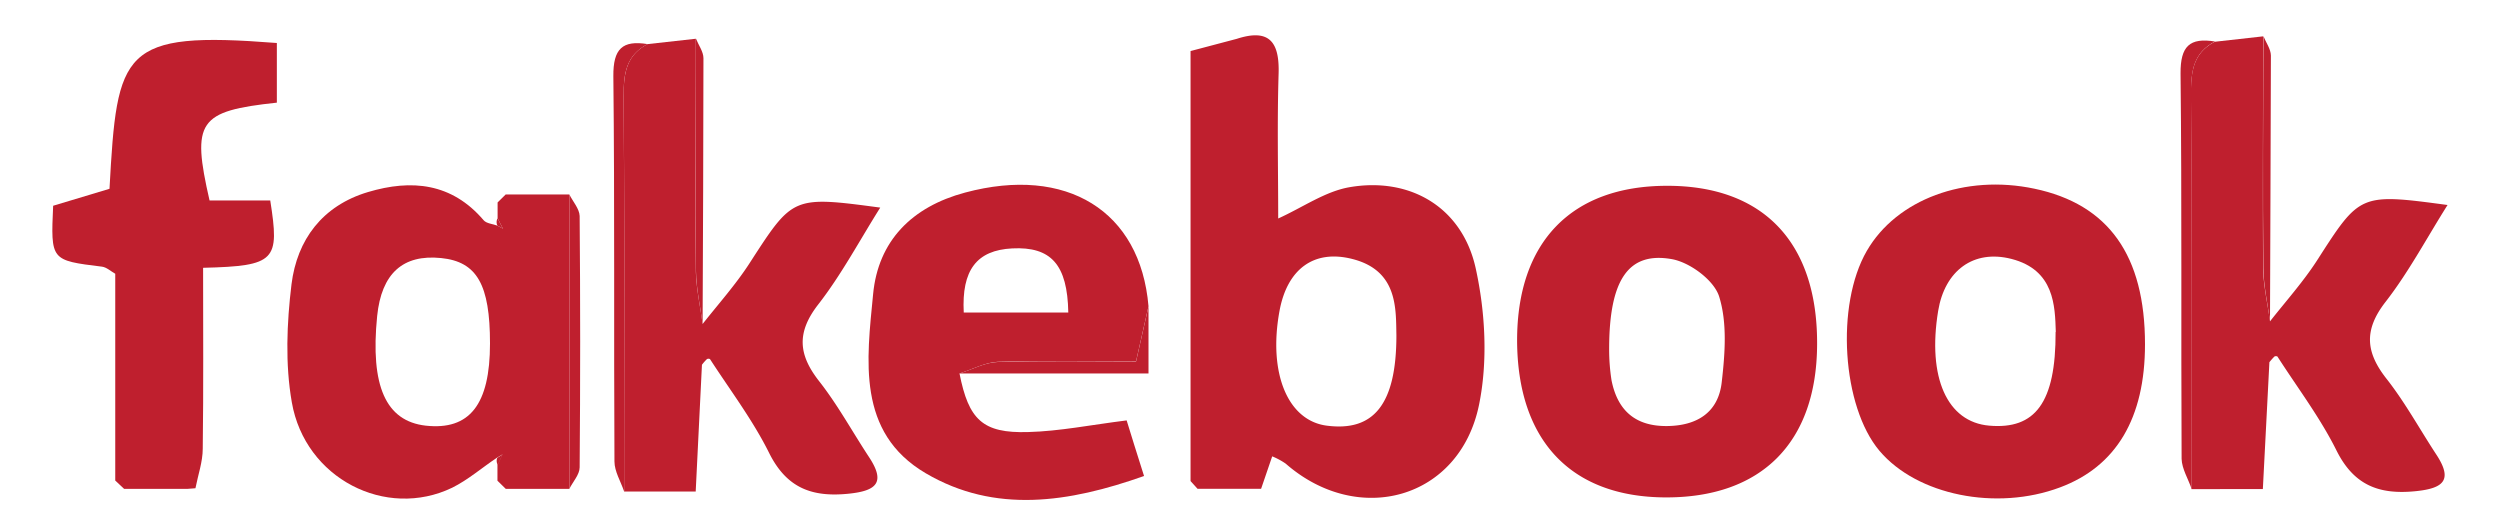 <svg id="Layer_2" data-name="Layer 2" xmlns="http://www.w3.org/2000/svg" viewBox="0 0 500 104.33"><defs><style>.cls-1{fill:#bf1f2e;}</style></defs><path class="cls-1" d="M238.11,96.21v-86l9.27-2.45c6.52-2.11,8.54.67,8.34,7-.3,9.7-.08,19.42-.08,28.94,4.95-2.25,9.38-5.4,14.21-6.25,12.15-2.12,22.6,4,25.29,16.21,1.93,8.78,2.45,18.59.66,27.33-3.87,18.82-24.11,24.46-38.67,11.73a14.14,14.14,0,0,0-2.69-1.45l-2.22,6.49-12.71,0Zm41.17-29.14c-.11-5.36.3-13-8.88-15.29-7.68-1.93-13,2.09-14.51,10.47-2.26,12.4,1.66,21.87,9.46,22.88C274.65,86.34,279.28,81,279.28,67.07Z"/><path class="cls-1" d="M101.14,38.89h12.73V97.77H101.15l-1.66-1.63,0-3.16,1-2.1-1.1.66c-3,2-5.76,4.42-8.95,6C77.2,103.93,61,95.72,58.36,80.44c-1.34-7.65-1-15.82-.06-23.58,1.11-8.93,6.19-15.73,15.3-18.45,8.72-2.6,16.75-1.83,23.13,5.64.56.66,1.82.73,2.75,1.08l1.11.61-1.07-2.09,0-3.16ZM98,68.7c0-11.79-2.6-16.36-9.77-17.09q-11.5-1.17-12.8,11.61c-1.4,14,1.74,21,9.71,21.91C93.92,86.09,98,80.93,98,68.7Z"/><path class="cls-1" d="M429,68.86c0,14.76-5.75,24.43-17,28.62-12.74,4.77-28.59,1.56-36.09-7.3s-8.82-29.17-2.55-40c5.95-10.3,19.65-15.38,33.53-12.44C421.72,40.86,429,51.1,429,68.86Zm-17.84-2.48c-.17-5.16-.25-12.39-8.88-14.6-7.59-1.94-13.33,2.35-14.65,10.4-2.18,13.32,1.79,22.23,10.22,22.95C407,85.92,411.17,80.61,411.12,66.38Z"/><path class="cls-1" d="M454,64.27c3.15-4,6.62-7.88,9.4-12.17C472,38.71,471.93,38.64,489.51,41c-4.23,6.71-7.8,13.46-12.41,19.39-4.33,5.57-4,10,.17,15.32,3.74,4.75,6.67,10.14,10,15.21s1.48,6.74-4.08,7.31c-7.33.75-12.4-1.12-15.91-8.17-3.28-6.58-7.8-12.53-11.79-18.75a.63.63,0,0,0-.61,0,13.12,13.12,0,0,0-1,1.13q-.65,12.69-1.31,25.38H438.29c0-26.35.11-52.71-.1-79.07,0-4.52.49-8.17,4.78-10.4l9.65-1.08c0,15.48-.1,31,0,46.43C452.69,57.19,453.52,60.73,454,64.27Z"/><path class="cls-1" d="M191.9,74.69c1.82,9.22,4.6,12,13.73,11.72,6.27-.16,12.51-1.43,19.7-2.33.92,2.92,2,6.55,3.48,11.12-15,5.31-29.81,7.6-43.68-.56s-11.76-22.72-10.51-35.79c1-10.66,7.75-17.49,18.41-20.34,20.26-5.43,35.05,3.63,36.67,22.74l-2.49,11c-9.31,0-18.5-.17-27.67.11C197,72.48,194.44,73.89,191.9,74.69Zm21.76-12.18c-.17-9.62-3.46-13.22-11.22-12.83-7.09.36-10.14,4.32-9.69,12.83Z"/><path class="cls-1" d="M37.53,97.77H24.82l-1.77-1.66q0-19.83,0-39.67c0-.57,0-1.13,0-1.69-.89-.49-1.73-1.31-2.67-1.42-10.23-1.26-10.24-1.23-9.75-12.18l11.27-3.39C23.42,10,24.24,6.17,55.37,8.6V20.53c-15.71,1.69-17.09,3.7-13.46,19.56H54.05c1.88,12,1.16,13.11-13.43,13.47,0,12,.09,24.09-.07,36.15,0,2.66-.95,5.3-1.46,7.94Z"/><path class="cls-1" d="M443,8.3c-4.29,2.23-4.82,5.88-4.78,10.4.21,26.36.1,52.72.1,79.07-.68-2-1.94-4-2-6-.13-25.68.07-51.37-.21-77.06C436.07,9.23,437.94,7.48,443,8.3Z"/><path class="cls-1" d="M113.87,97.77V38.9c.72,1.43,2,2.85,2.06,4.29q.21,25.14,0,50.29C115.92,94.92,114.58,96.34,113.87,97.77Z"/><path class="cls-1" d="M454,64.27c-.46-3.54-1.29-7.08-1.32-10.62-.14-15.47-.05-30.95,0-46.43.52,1.3,1.49,2.6,1.5,3.9C454.15,28.83,454.05,46.55,454,64.27Z"/><path class="cls-1" d="M191.9,74.69c2.54-.8,5.07-2.21,7.64-2.29,9.17-.28,18.36-.11,27.67-.11l2.49-11V74.69Z"/><path class="cls-1" d="M452.6,97.77q.66-12.69,1.31-25.38Q453.27,85.08,452.6,97.77Z"/><path class="cls-1" d="M247.38,7.77l-9.27,2.45Z"/><path class="cls-1" d="M252.22,97.77l2.22-6.49Z"/><path class="cls-1" d="M99.52,43.65l1.07,2.09-1.11-.61A1.64,1.64,0,0,1,99.52,43.65Z"/><path class="cls-1" d="M99.46,91.55l1.1-.66-1,2.1A1.62,1.62,0,0,1,99.46,91.55Z"/><path class="cls-1" d="M101.14,38.89l-1.65,1.6Z"/><path class="cls-1" d="M23.07,54.75c0,.56,0,1.12,0,1.69C23.06,55.87,23.07,55.31,23.07,54.75Z"/><path class="cls-1" d="M23.05,96.11l1.77,1.66Z"/><path class="cls-1" d="M37.53,97.77l1.56-.12Z"/><path class="cls-1" d="M99.49,96.15l1.66,1.63Z"/><path class="cls-1" d="M238.11,96.21l1.4,1.58Z"/><path class="cls-1" d="M333.42,37.16c-19.13,0-30,11.24-30,30.92.06,20,10.75,31.31,29.62,31.4,19.29.09,30.3-11,30.38-30.57C363.54,48.57,352.73,37.14,333.42,37.16Zm10.93,39.23c-.66,6.14-5,8.81-11.12,8.82-6.35,0-9.77-3.3-10.93-9.18a40.31,40.31,0,0,1-.47-6.2c0-13.95,3.88-19.55,12.55-18,3.62.65,8.43,4.22,9.45,7.48C345.47,64.57,345,70.73,344.35,76.39Z"/><path class="cls-1" d="M140.52,64.8c3.15-4,6.63-7.88,9.4-12.17,8.66-13.39,8.55-13.46,26.13-11.11-4.22,6.71-7.79,13.45-12.41,19.38-4.33,5.58-4,10,.18,15.33,3.73,4.75,6.66,10.14,10,15.21s1.48,6.73-4.08,7.3c-7.33.75-12.41-1.11-15.92-8.16C150.55,84,146,78,142,71.82a.65.65,0,0,0-.61,0,9.54,9.54,0,0,0-1,1.13L139.14,98.3H124.83c0-26.36.11-52.72-.1-79.07,0-4.52.5-8.17,4.79-10.41l9.65-1.07c0,15.48-.11,31,0,46.43C139.24,57.72,140.06,61.26,140.52,64.8Z"/><path class="cls-1" d="M129.52,8.82c-4.29,2.24-4.82,5.89-4.79,10.41.21,26.35.1,52.71.1,79.07-.68-2-1.93-4-1.94-6-.14-25.69.06-51.37-.22-77.06C122.62,9.76,124.48,8,129.52,8.82Z"/><path class="cls-1" d="M140.52,64.8c-.46-3.54-1.28-7.08-1.32-10.62-.14-15.48,0-30.95,0-46.43.52,1.3,1.49,2.6,1.49,3.89C140.69,29.36,140.59,47.08,140.52,64.8Z"/></svg>